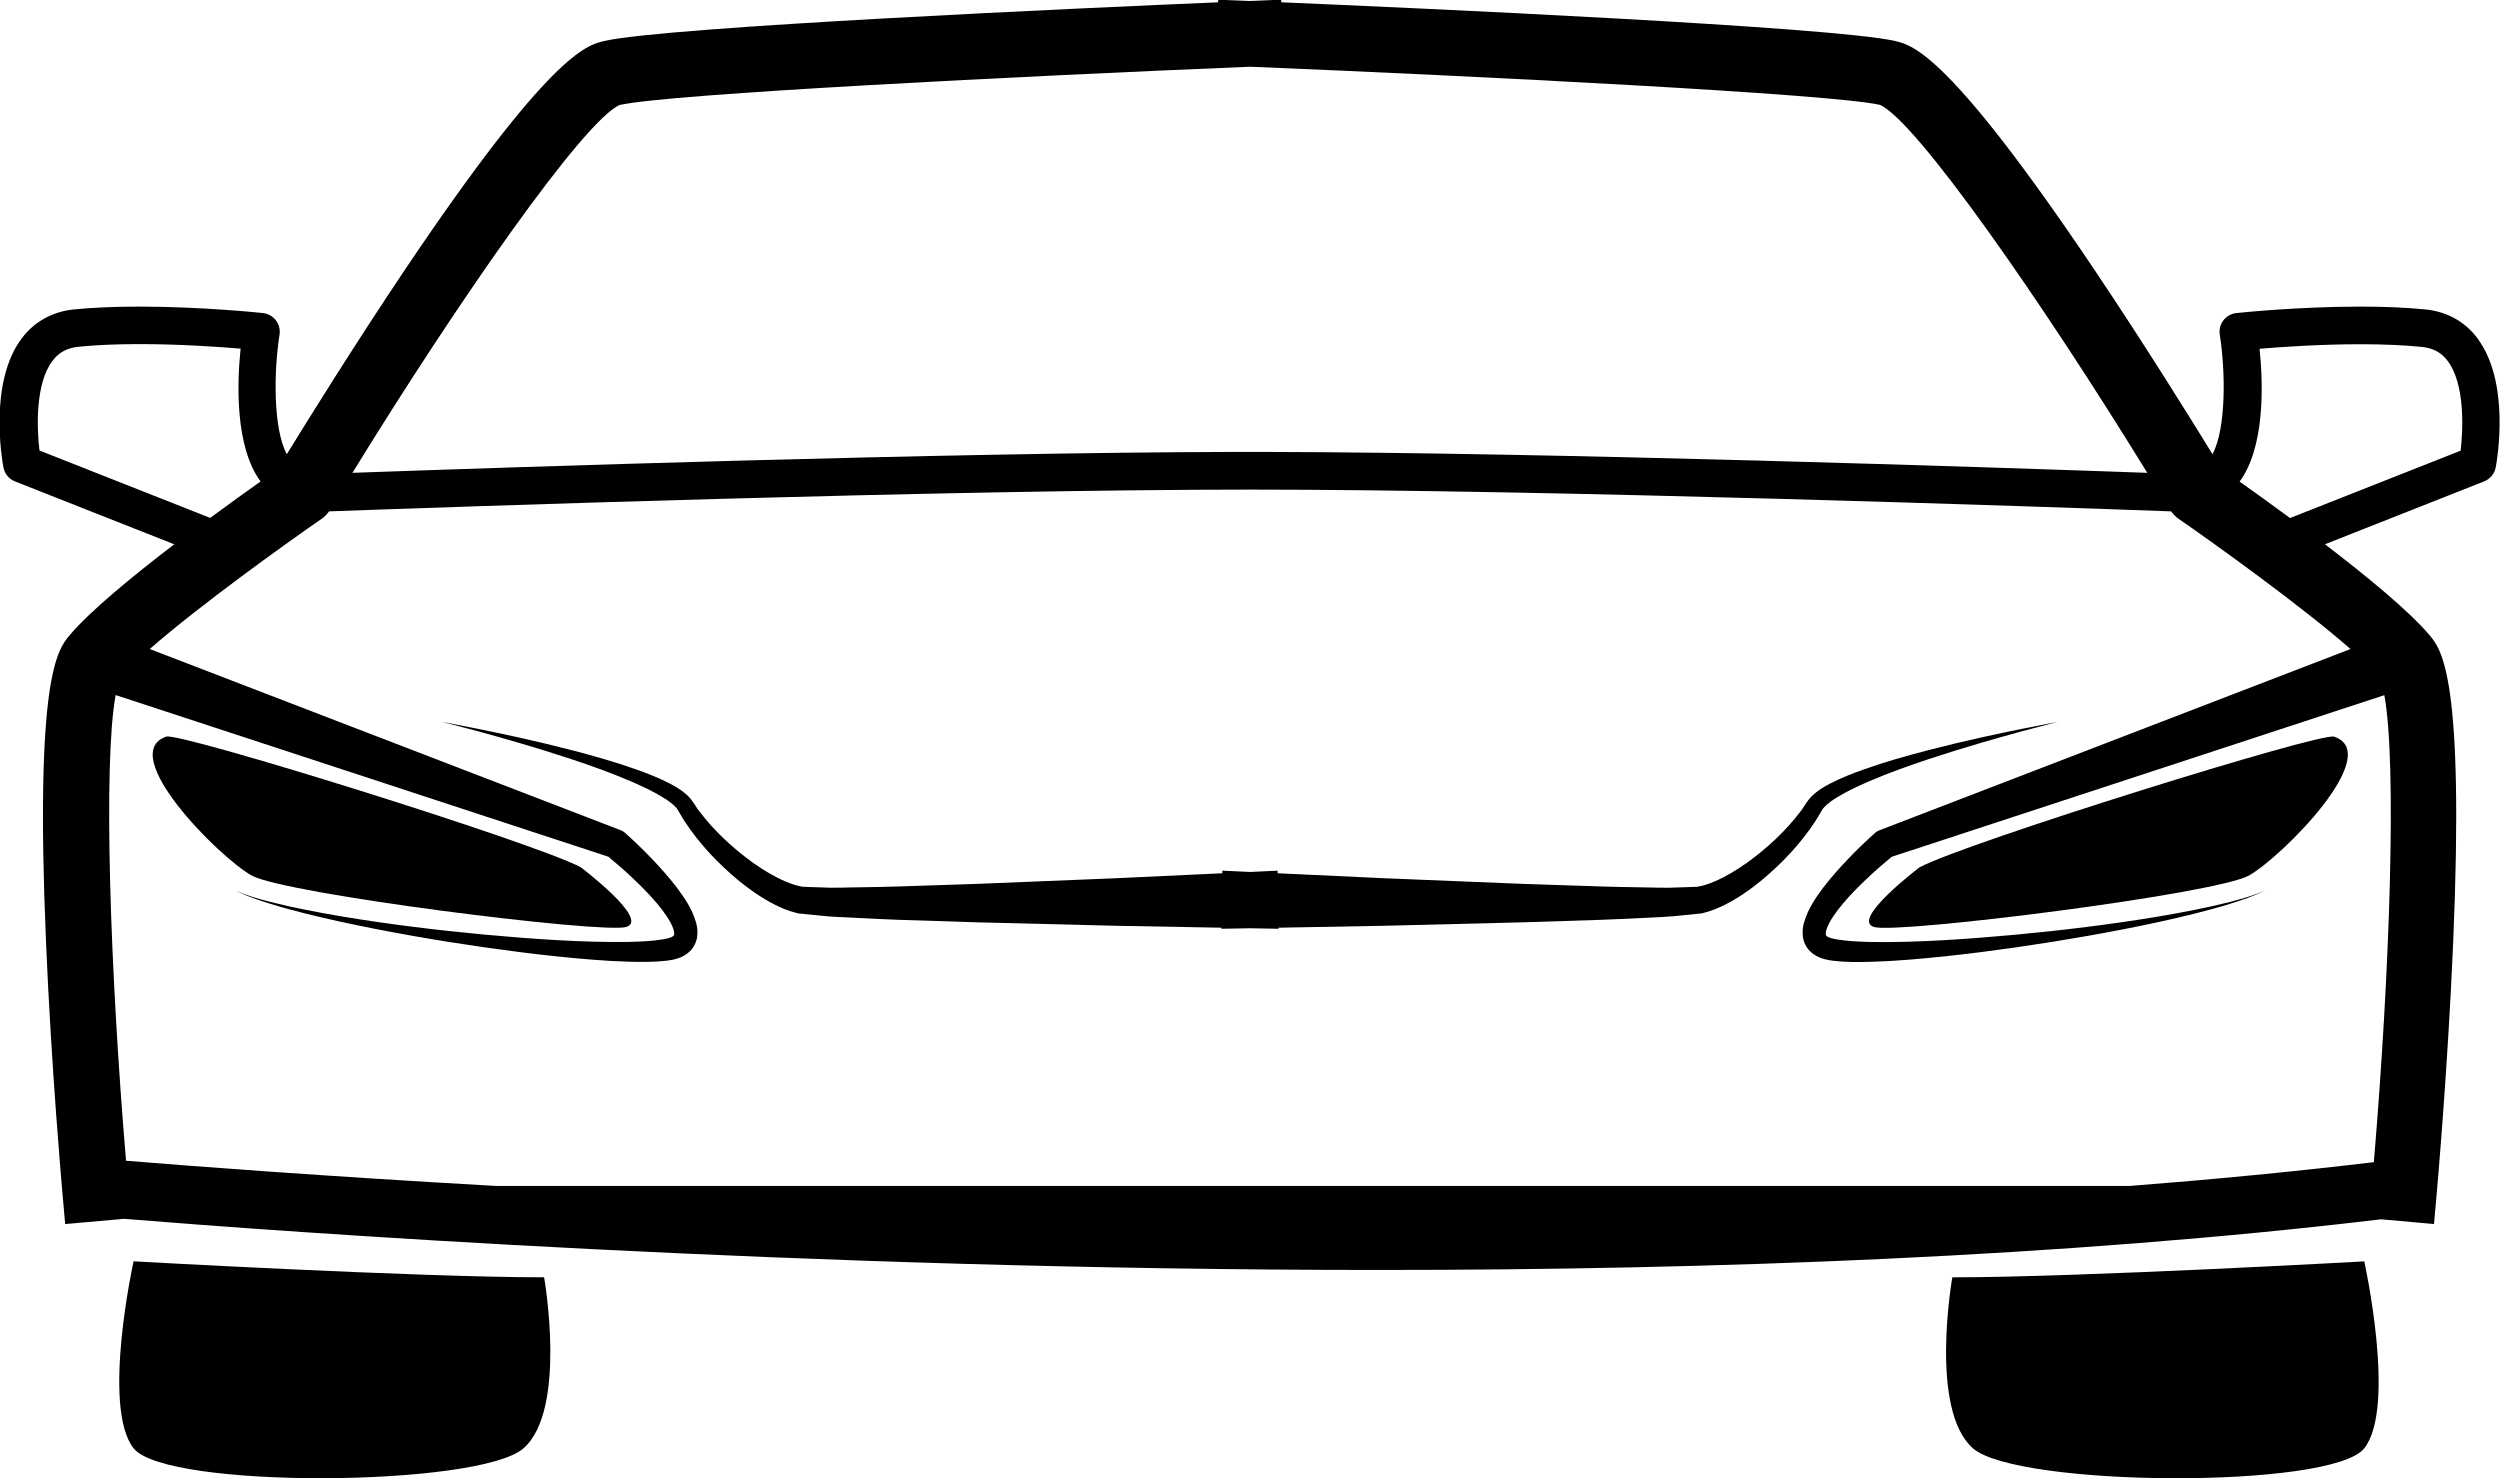 <svg version="1.1" viewBox="0 0 75 44.35" xmlns="http://www.w3.org/2000/svg">
 <path d="m18.78 27.81c0.743-0.208-1.361-1.795-1.361-1.795-1.402-0.742-12.03-4.054-12.43-3.917-1.506 0.516 1.567 3.607 2.557 4.166 0.989 0.556 10.5 1.752 11.24 1.546" style="fill:#000000"/>
 <path d="m73.82 13.52-5.119 2.021c-0.58-0.429-1.111-0.806-1.513-1.093 0.77-1.046 0.707-2.95 0.599-3.985 0.67-0.056 1.839-0.136 3.035-0.136 0.692 0 1.31 0.028 1.831 0.08 0.34 0.034 0.588 0.168 0.778 0.423 0.505 0.67 0.472 1.974 0.388 2.688m-3.31 5.955-14.12 5.433-0.024 0.009c-0.039 0.015-0.076 0.037-0.109 0.068-0.286 0.255-0.549 0.51-0.809 0.781-0.258 0.271-0.51 0.551-0.745 0.856-0.227 0.313-0.461 0.623-0.589 1.082-0.029 0.117-0.047 0.254-0.026 0.405 0.02 0.155 0.101 0.325 0.22 0.434 0.057 0.058 0.119 0.099 0.18 0.135 0.035 0.019 0.05 0.027 0.102 0.049l0.071 0.026c0.147 0.048 0.228 0.055 0.336 0.072 0.397 0.046 0.765 0.041 1.137 0.031 0.37-0.01 0.736-0.032 1.101-0.061 0.731-0.058 1.457-0.136 2.18-0.228 1.446-0.184 2.885-0.414 4.314-0.692 0.715-0.14 1.427-0.292 2.133-0.47 0.353-0.09 0.703-0.183 1.052-0.292 0.347-0.109 0.693-0.226 1.02-0.386-0.334 0.143-0.685 0.243-1.035 0.333-0.351 0.09-0.706 0.169-1.061 0.238-0.71 0.144-1.427 0.259-2.145 0.365-1.435 0.206-2.877 0.362-4.321 0.473-0.721 0.056-1.444 0.099-2.165 0.119-0.36 0.009-0.72 0.014-1.075 0.007-0.355-0.009-0.715-0.024-1.037-0.08l-0.114-0.024-0.052-0.013-0.03-0.01c-0.009-0.001-0.039-0.015-0.057-0.024 0.012 0.006-0.014-0.009-0.018-0.01-0.016-0.012-0.031-0.023-0.036-0.031-0.014-0.017-0.012-0.022-0.014-0.048-0.001-0.027 0.001-0.075 0.021-0.133 0.077-0.243 0.287-0.533 0.502-0.789 0.221-0.261 0.468-0.51 0.724-0.752 0.235-0.223 0.483-0.439 0.73-0.642l14.78-4.849c0.38 2.043 0.164 8.356-0.315 14.01-2.375 0.283-4.822 0.519-7.314 0.713h-49.03c-5.233-0.297-9.166-0.597-11.09-0.756-0.476-5.647-0.691-11.93-0.311-13.97l14.78 4.849c0.246 0.203 0.495 0.419 0.73 0.642 0.256 0.242 0.503 0.491 0.724 0.752 0.215 0.257 0.424 0.546 0.501 0.789 0.018 0.058 0.023 0.105 0.022 0.133-0.003 0.026-0.001 0.031-0.015 0.048-0.006 0.007-0.019 0.019-0.035 0.031-0.006 0.001-0.03 0.015-0.019 0.01-0.018 0.009-0.047 0.022-0.056 0.024l-0.03 0.01-0.052 0.013-0.113 0.024c-0.323 0.056-0.683 0.072-1.037 0.08-0.357 0.007-0.716 0.001-1.076-0.007-0.72-0.02-1.442-0.063-2.164-0.119-1.444-0.111-2.886-0.267-4.322-0.473-0.717-0.106-1.433-0.221-2.144-0.365-0.356-0.069-0.71-0.148-1.061-0.238-0.351-0.09-0.701-0.19-1.035-0.333 0.327 0.16 0.673 0.277 1.021 0.386 0.347 0.109 0.699 0.203 1.051 0.292 0.706 0.177 1.418 0.33 2.133 0.47 1.429 0.279 2.868 0.508 4.314 0.692 0.723 0.092 1.449 0.17 2.18 0.228 0.365 0.029 0.731 0.051 1.102 0.061 0.372 0.01 0.74 0.015 1.137-0.031 0.109-0.017 0.189-0.023 0.335-0.072l0.071-0.026c0.053-0.022 0.067-0.03 0.102-0.049 0.061-0.036 0.123-0.077 0.181-0.135 0.117-0.109 0.199-0.279 0.219-0.434 0.021-0.151 0.003-0.287-0.026-0.405-0.128-0.459-0.362-0.769-0.591-1.082-0.234-0.305-0.484-0.585-0.743-0.856-0.26-0.271-0.523-0.526-0.809-0.781-0.031-0.029-0.069-0.053-0.11-0.068l-0.023-0.009-14.12-5.433c1.497-1.31 4.082-3.163 5.157-3.906 0.088-0.059 0.161-0.138 0.224-0.223 3.68-0.134 18.54-0.653 27.63-0.653 9.091 0 23.95 0.519 27.63 0.653 0.064 0.085 0.137 0.164 0.224 0.223 1.075 0.743 3.661 2.596 5.157 3.906m-69.33-5.955c-0.086-0.713-0.119-2.013 0.388-2.687 0.19-0.255 0.439-0.391 0.779-0.425 0.522-0.053 1.138-0.08 1.833-0.08 1.193 0 2.363 0.08 3.034 0.136-0.107 1.035-0.171 2.939 0.599 3.985-0.402 0.286-0.933 0.664-1.512 1.093zm17.43-10.37c1.473-0.33 12.07-0.863 18.89-1.143 6.824 0.281 17.42 0.813 18.89 1.143 1.077 0.461 4.854 5.882 8.024 11.04-4.541-0.163-17.75-0.607-26.36-0.627h-1.125c-8.606 0.02-21.81 0.464-26.36 0.627 3.17-5.16 6.948-10.58 8.025-11.04m55.73 7.008c-0.377-0.504-0.919-0.805-1.567-0.87-0.56-0.056-1.215-0.085-1.944-0.085-1.885 0-3.652 0.185-3.727 0.194-0.152 0.015-0.294 0.095-0.387 0.218-0.095 0.121-0.134 0.277-0.11 0.428 0.177 1.128 0.192 2.819-0.218 3.589-0.642-1.047-2.03-3.281-3.54-5.53-4.355-6.483-5.452-6.742-5.978-6.866-1.828-0.43-14.61-1.001-18.42-1.162l-0.003-0.078-0.944 0.039-0.944-0.039-0.003 0.078c-3.809 0.162-16.59 0.732-18.42 1.162-0.528 0.124-1.624 0.383-5.979 6.866-1.509 2.25-2.898 4.484-3.54 5.53-0.41-0.769-0.395-2.46-0.218-3.589 0.023-0.151-0.016-0.307-0.11-0.428-0.094-0.123-0.234-0.203-0.386-0.218-0.075-0.009-1.841-0.194-3.726-0.194-0.732 0-1.386 0.029-1.947 0.085-0.646 0.065-1.189 0.366-1.567 0.87-0.986 1.315-0.596 3.61-0.547 3.869 0.035 0.191 0.167 0.349 0.346 0.42l4.778 1.887c-1.255 0.959-2.524 2.002-3.13 2.719-0.37 0.437-1.056 1.249-0.716 9.235 0.16 3.782 0.484 7.422 0.487 7.459l0.087 0.98 1.768-0.157c4.694 0.383 20.27 1.534 37.66 1.534 10 0 20.59-0.39 30.05-1.52l1.587 0.142 0.087-0.98c0.003-0.038 0.327-3.677 0.488-7.459 0.34-7.986-0.348-8.798-0.716-9.235-0.606-0.716-1.876-1.759-3.13-2.719l4.776-1.887c0.18-0.071 0.311-0.23 0.347-0.42 0.048-0.259 0.438-2.553-0.548-3.869" style="fill:#000000"/>
 <path d="m70.02 22.1c-0.403-0.138-11.03 3.175-12.43 3.917 0 0-2.103 1.588-1.361 1.795 0.743 0.205 10.25-0.99 11.24-1.547 0.99-0.558 4.063-3.649 2.558-4.165" style="fill:#000000"/>
 <path d="m57.79 22.52c-0.589 0.155-1.224 0.33-1.888 0.567-0.332 0.119-0.671 0.248-1.012 0.427-0.17 0.09-0.342 0.189-0.509 0.344-0.192 0.184-0.257 0.356-0.37 0.49-0.425 0.565-0.994 1.098-1.609 1.54-0.309 0.218-0.637 0.417-0.972 0.558-0.166 0.071-0.334 0.128-0.49 0.153l-0.02 0.004h-0.015l-0.227 0.009-0.304 0.01c-0.409 0.024-0.796-0.001-1.19-0.003-0.393-0.009-0.776-0.01-1.177-0.026-0.793-0.026-1.573-0.052-2.329-0.077-1.512-0.061-2.924-0.119-4.133-0.168-1.389-0.065-2.512-0.117-3.216-0.15l-0.001-0.078-0.828 0.039-0.83-0.039-0.001 0.078c-0.705 0.033-1.826 0.085-3.215 0.15-1.21 0.05-2.621 0.107-4.133 0.168-0.756 0.026-1.536 0.051-2.33 0.077-0.401 0.015-0.783 0.017-1.178 0.026-0.393 0.001-0.78 0.027-1.189 0.003l-0.303-0.01-0.151-0.006-0.077-0.003h-0.015l-0.019-0.004c-0.155-0.026-0.324-0.082-0.491-0.153-0.333-0.142-0.662-0.34-0.971-0.558-0.615-0.442-1.184-0.975-1.609-1.54-0.114-0.134-0.179-0.306-0.369-0.49-0.168-0.154-0.339-0.253-0.51-0.344-0.34-0.178-0.679-0.308-1.011-0.427-0.665-0.236-1.3-0.412-1.889-0.567-1.177-0.306-2.167-0.512-2.861-0.653-0.693-0.14-1.092-0.21-1.092-0.21s0.393 0.095 1.075 0.279c0.682 0.188 1.656 0.457 2.802 0.836 0.572 0.191 1.191 0.408 1.819 0.679 0.313 0.137 0.632 0.284 0.926 0.465 0.148 0.088 0.289 0.189 0.388 0.294 0.08 0.075 0.159 0.263 0.274 0.43 0.443 0.677 0.996 1.261 1.638 1.793 0.324 0.261 0.669 0.506 1.064 0.706 0.198 0.099 0.407 0.189 0.647 0.247l0.044 0.012 0.012 0.003 0.04 0.006 0.018 0.001 0.075 0.006 0.151 0.017 0.301 0.029c0.396 0.05 0.819 0.055 1.228 0.08 0.411 0.019 0.83 0.043 1.224 0.055 0.797 0.026 1.581 0.051 2.341 0.075 1.516 0.039 2.932 0.073 4.145 0.103 1.358 0.024 2.462 0.044 3.172 0.058v0.032l0.845-0.015h0.029l0.845 0.015v-0.032c0.709-0.014 1.813-0.034 3.171-0.058 1.214-0.03 2.629-0.065 4.146-0.103 0.759-0.024 1.543-0.049 2.339-0.075 0.394-0.012 0.814-0.036 1.225-0.055 0.41-0.025 0.832-0.03 1.229-0.08l0.301-0.029 0.15-0.017 0.076-0.006 0.018-0.001 0.041-0.006 0.01-0.003 0.044-0.012c0.238-0.058 0.448-0.148 0.646-0.247 0.395-0.2 0.741-0.445 1.064-0.706 0.642-0.532 1.195-1.116 1.638-1.793 0.115-0.167 0.195-0.355 0.275-0.43 0.098-0.105 0.241-0.207 0.386-0.294 0.294-0.18 0.614-0.328 0.926-0.465 0.629-0.271 1.247-0.488 1.82-0.679 1.148-0.379 2.12-0.648 2.802-0.836 0.682-0.184 1.075-0.279 1.075-0.279s-0.398 0.07-1.092 0.21c-0.693 0.141-1.683 0.347-2.86 0.653" style="fill:#000000"/>
 <path d="m4.007 37.84s-0.966 4.378 0 5.608c0.966 1.232 10.38 1.164 11.7 0 1.319-1.162 0.616-5.129 0.616-5.129-3.782 0-12.31-0.479-12.31-0.479" style="fill:#000000"/>
 <path d="m58.57 38.32s-0.706 3.968 0.618 5.129c1.323 1.164 10.77 1.232 11.74 0 0.97-1.23 0-5.608 0-5.608s-8.562 0.479-12.36 0.479" style="fill:#000000"/>
</svg>
